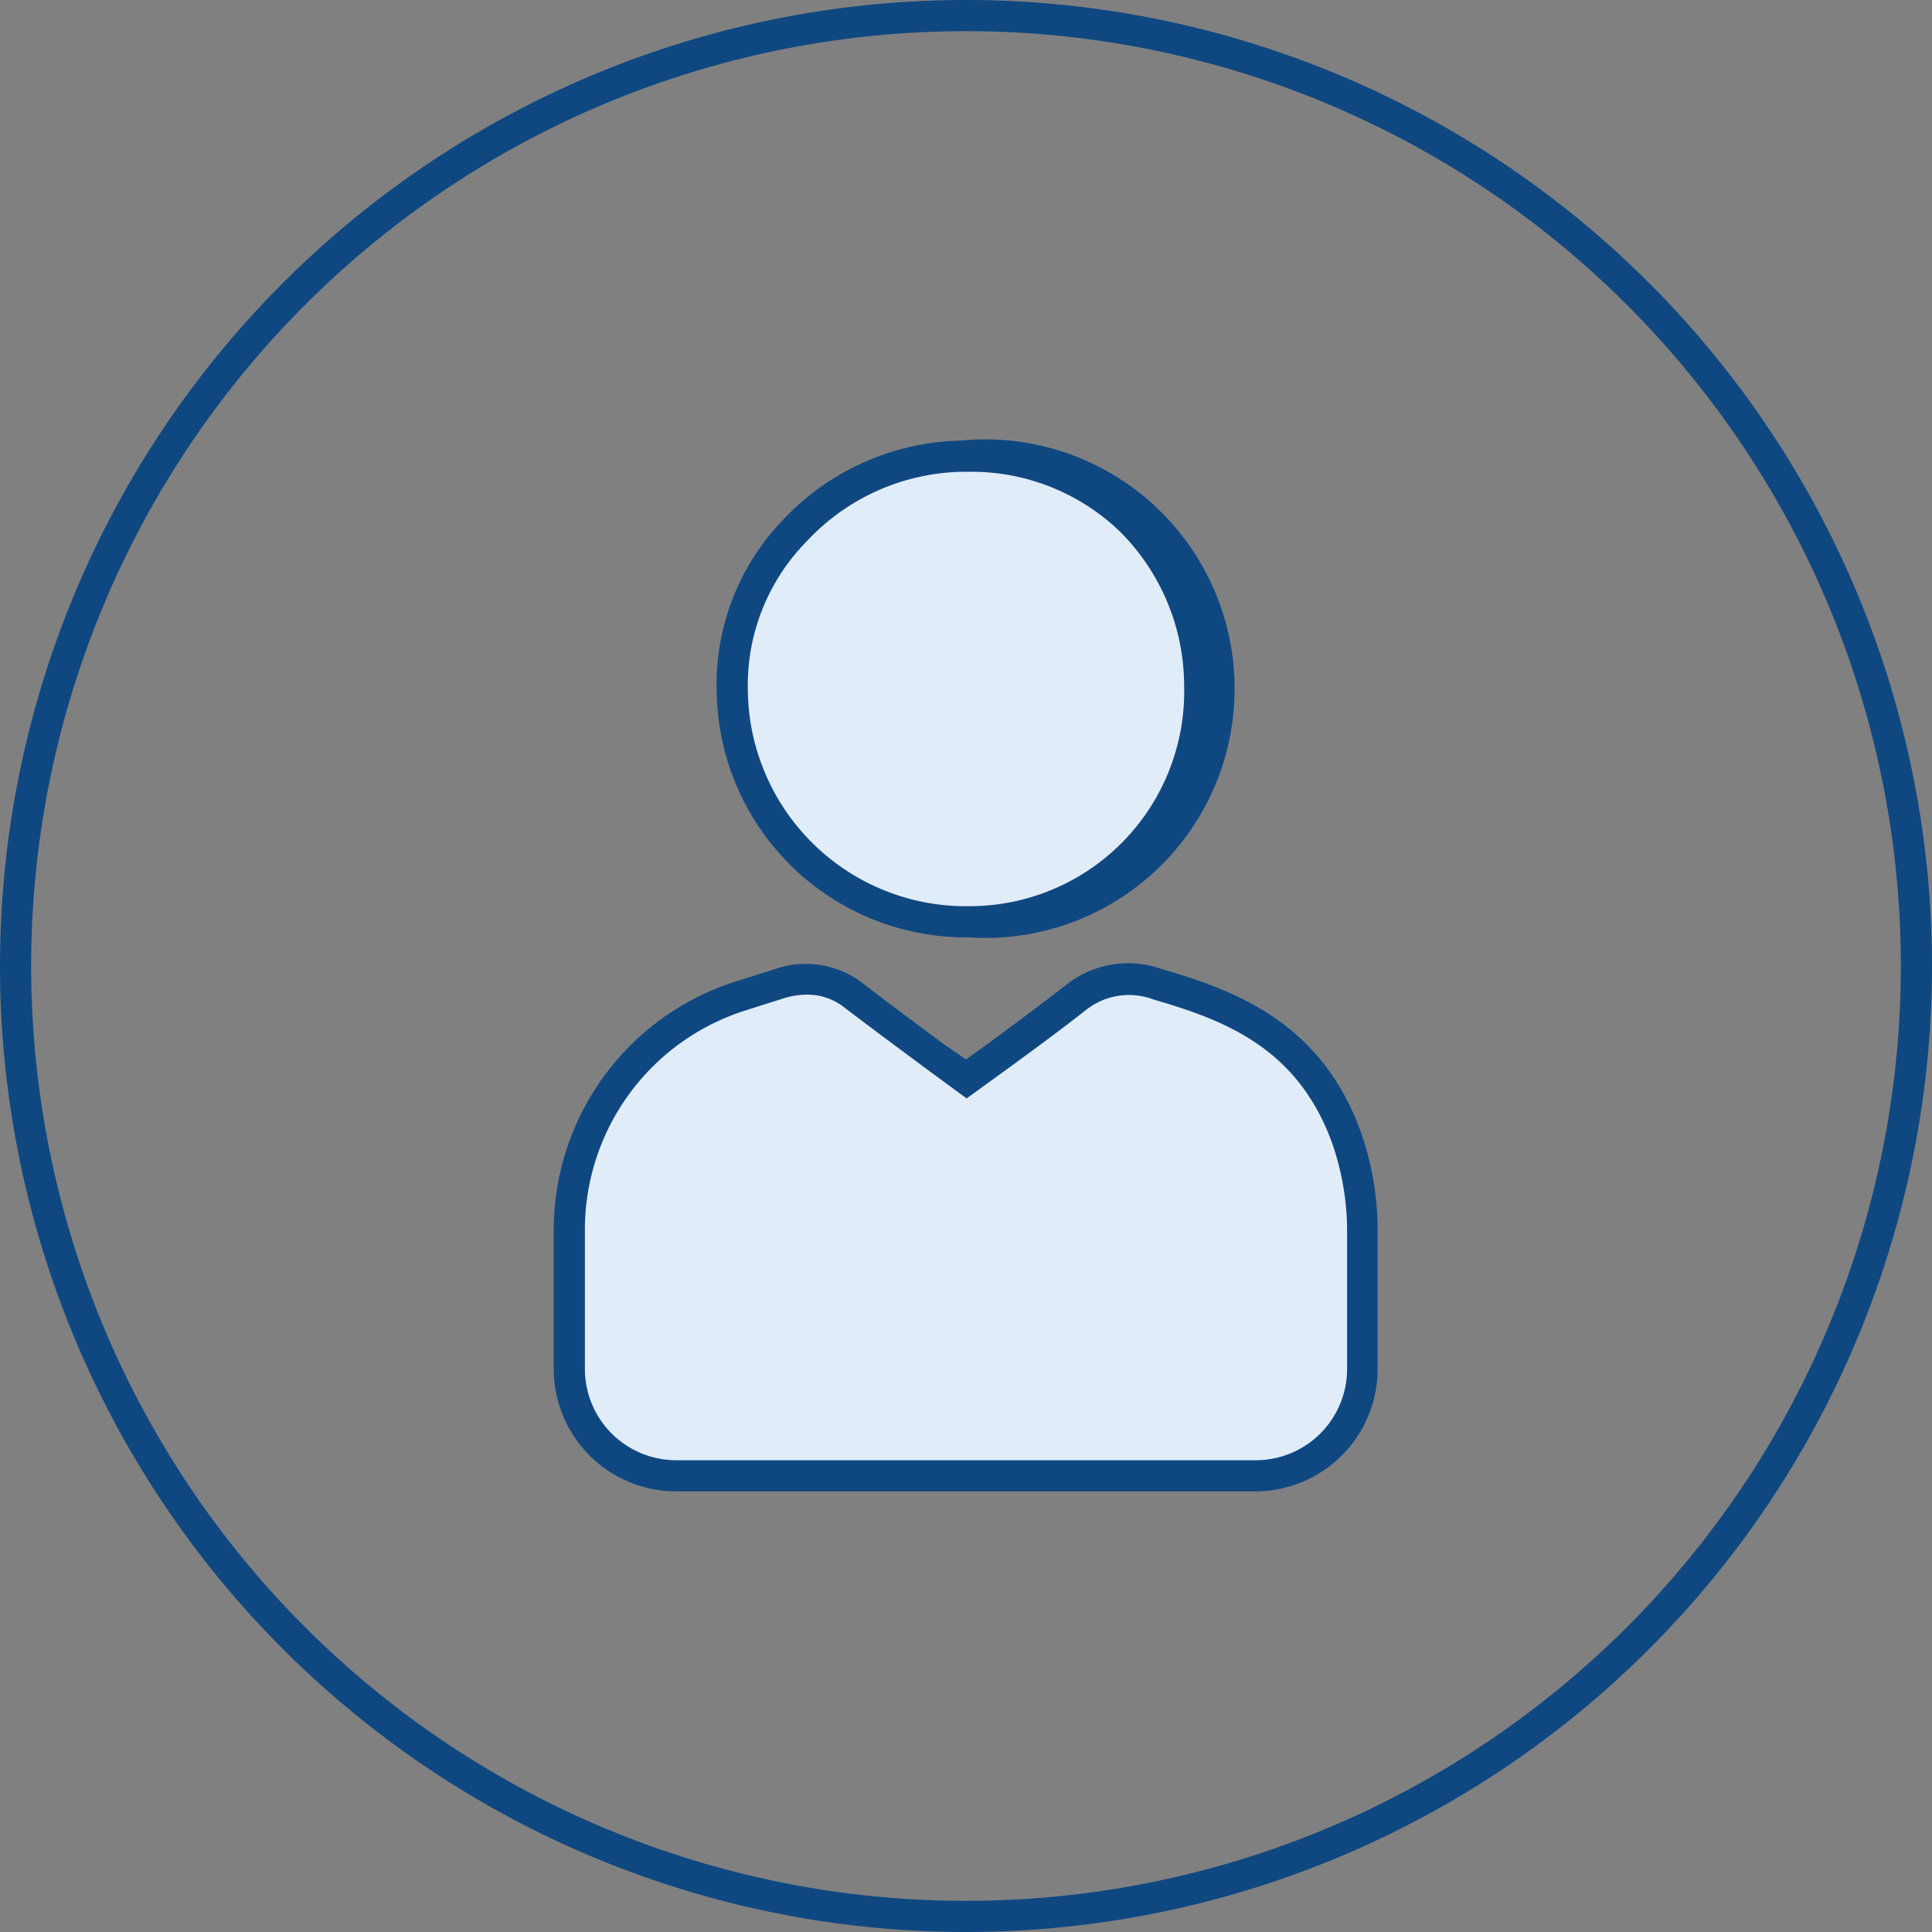 <svg width="62" height="62" fill="none" xmlns="http://www.w3.org/2000/svg"><rect width="100%" height="100%" fill="#808080" stroke="none"/><path d="M31 62a31 31 0 110-62 31 31 0 010 62zm0-61a30 30 0 100 60 30 30 0 000-60z" fill="#0F4881"/><path d="M23.54 22.21a7.47 7.47 0 017.33-7.57 7.471 7.471 0 01.21 14.94 7.51 7.51 0 01-7.54-7.37zm20.19 21.73v-4.4c0-1.05-.179-2.091-.53-3.08-1.15-3.12-3.5-4.13-6-4.86a2.71 2.71 0 00-2.64.43c-1.14.89-2.32 1.74-3.51 2.62-1.22-.92-2.42-1.79-3.59-2.69a2.51 2.51 0 00-2.46-.39l-1.28.43a7.93 7.93 0 00-5.45 7.55v4.43a3.43 3.43 0 003.43 3.42h18.6a3.431 3.431 0 003.43-3.46z" fill="#E1ECF9"/><path d="M30.87 30.08A8 8 0 0123 22.23a7.618 7.618 0 012.12-5.54 8.06 8.06 0 015.7-2.55 8.002 8.002 0 018.173 11.067 8.002 8.002 0 01-7.933 4.873h-.19zm.2-14.94h-.19a7 7 0 00-5 2.24A6.589 6.589 0 0024 22.19a7 7 0 006.83 6.89h.2A6.89 6.89 0 0038 22a7.002 7.002 0 00-2.12-5 6.88 6.88 0 00-4.81-1.86zm9.23 32.72H21.7a3.93 3.93 0 01-3.93-3.92v-4.43a8.37 8.37 0 015.8-8l1.27-.4a3 3 0 012.88.47c.83.64 1.67 1.26 2.53 1.9L31 34l.79-.57c.81-.6 1.62-1.2 2.42-1.82a3.2 3.2 0 013.08-.51c2.41.7 5.09 1.73 6.36 5.17a9.53 9.53 0 01.56 3.24v4.41a3.93 3.93 0 01-3.91 3.94zM25.89 31.92a2.55 2.55 0 00-.75.12l-1.26.4a7.38 7.38 0 00-5.11 7.07v4.43a2.93 2.93 0 002.93 2.92h18.6a2.93 2.93 0 002.93-2.92v-4.4a8.61 8.61 0 00-.5-2.91c-1.11-3-3.42-3.89-5.7-4.55a2.22 2.22 0 00-2.19.34c-.8.63-1.62 1.23-2.44 1.83l-1.38 1-1.36-1c-.86-.64-1.7-1.26-2.54-1.9a1.91 1.91 0 00-1.23-.43z" fill="#0F4881"/></svg>